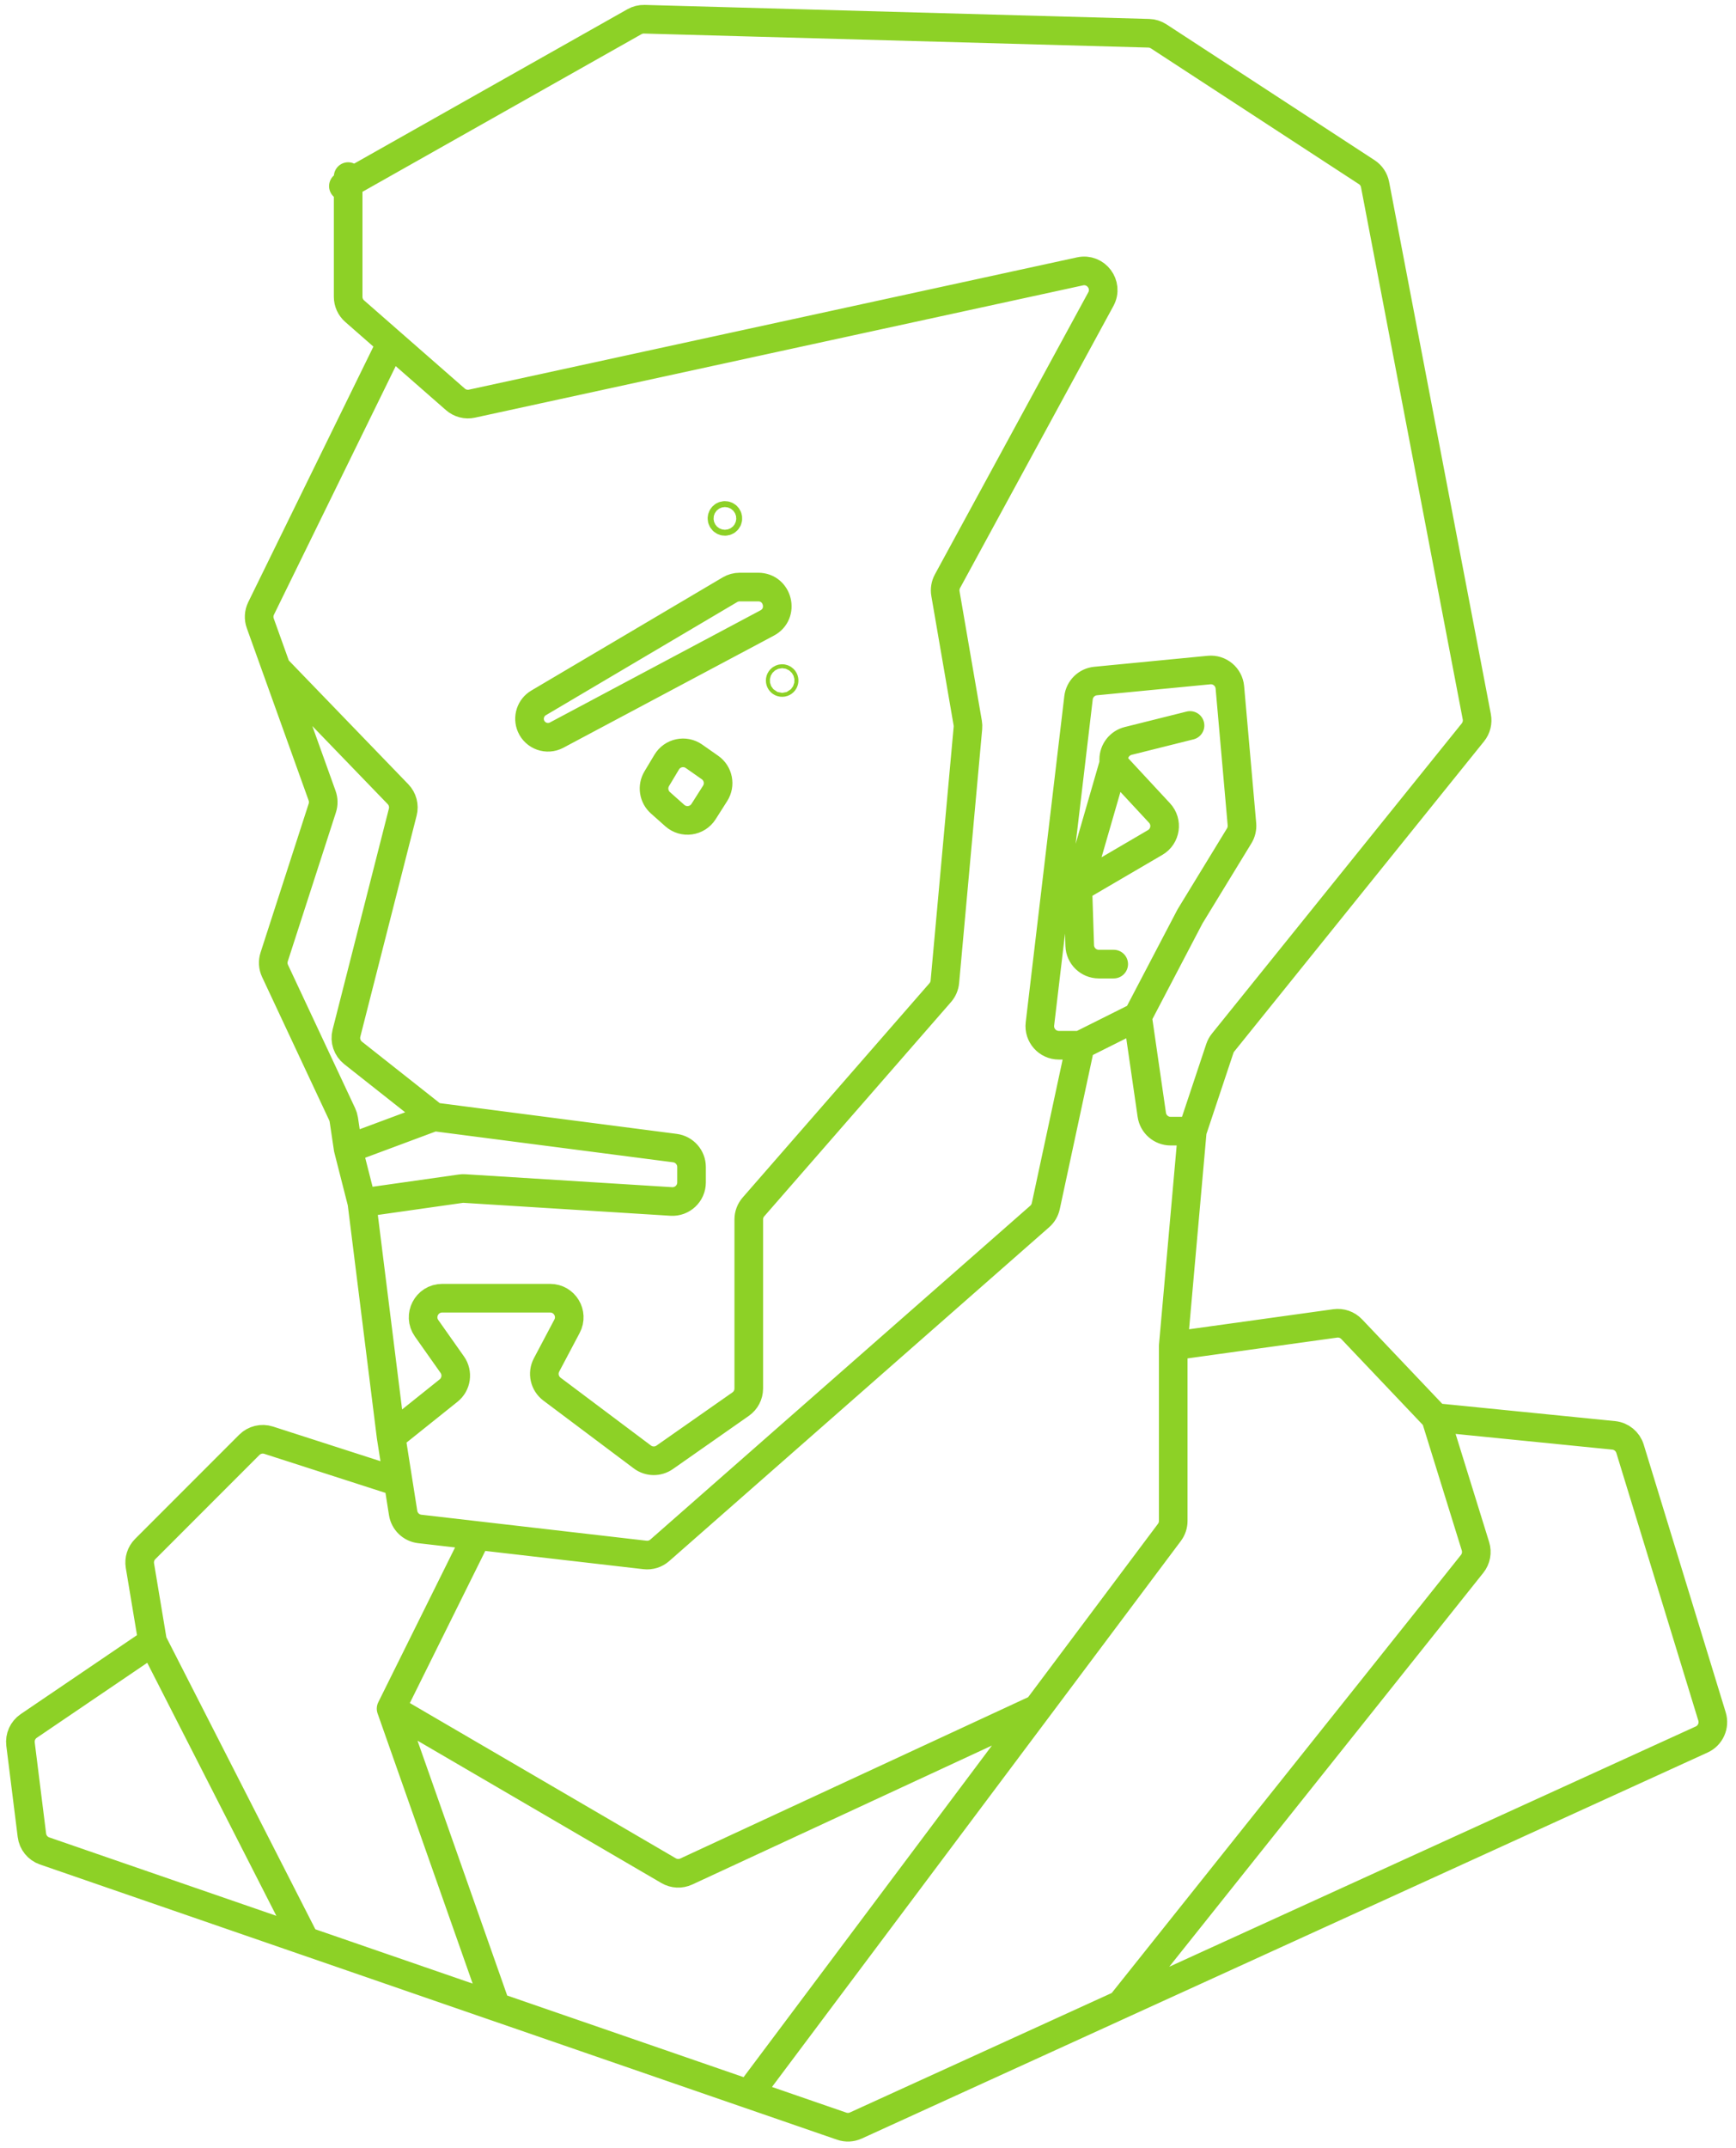 <svg width="182" height="225" viewBox="0 0 182 225" fill="none" xmlns="http://www.w3.org/2000/svg">
<path d="M36.5 18.5V31.093C36.5 31.669 36.749 32.218 37.183 32.598L41 35.938M41 150.5L47.029 145.676C47.855 145.016 48.024 143.826 47.414 142.961L44.726 139.153C43.791 137.829 44.738 136 46.36 136H57.678C59.185 136 60.151 137.604 59.446 138.936L57.3 142.99C56.839 143.859 57.08 144.935 57.867 145.525L67.341 152.63C68.032 153.149 68.979 153.165 69.687 152.669L77.647 147.097C78.182 146.723 78.5 146.111 78.5 145.459V127.75C78.5 127.266 78.675 126.799 78.993 126.435L98.574 103.988C98.851 103.671 99.02 103.274 99.059 102.855L101.476 76.262C101.492 76.088 101.485 75.913 101.455 75.741L99.118 62.185C99.042 61.741 99.117 61.285 99.332 60.889L115.411 31.339C116.23 29.835 114.903 28.065 113.23 28.428L49.484 42.286C48.865 42.421 48.219 42.254 47.742 41.837L41 35.938M41 150.5L41.75 155.25M41 150.5L37.94 126M113.261 109.5L109.639 126.354C109.549 126.773 109.326 127.153 109.003 127.436L69.167 162.414C68.742 162.787 68.18 162.963 67.618 162.898L50 160.865M113.261 109.5L119.261 106.5M113.261 109.5H111.011C109.814 109.5 108.884 108.454 109.025 107.265L113.071 73.1C113.182 72.166 113.928 71.435 114.864 71.345L126.753 70.194C127.859 70.087 128.84 70.902 128.938 72.009L130.203 86.344C130.24 86.77 130.14 87.197 129.917 87.562L124.761 96L119.261 106.5M119.261 106.5L120.752 116.787C120.894 117.77 121.737 118.5 122.731 118.5H125M125 118.5L127.886 109.842C127.961 109.616 128.077 109.405 128.226 109.219L154.419 76.721C154.787 76.264 154.936 75.667 154.826 75.09L144.16 19.335C144.058 18.801 143.743 18.332 143.288 18.036L121.473 3.808C121.164 3.607 120.805 3.495 120.436 3.484L67.555 2.015C67.192 2.005 66.833 2.094 66.516 2.273L36 19.5M125 118.5L123 141M41 35.938L27.372 63.74C27.134 64.226 27.103 64.787 27.286 65.296L28.974 70M123 141L139.982 138.641C140.621 138.553 141.263 138.777 141.708 139.245L150.5 148.5M123 141V159.334C123 159.766 122.86 160.187 122.6 160.533L108.761 179M150.5 148.5L169.177 150.368C169.978 150.448 170.654 151.001 170.89 151.772L179.486 179.822C179.78 180.782 179.317 181.811 178.404 182.228L117.5 210.003M150.5 148.5L154.686 161.988C154.882 162.621 154.753 163.31 154.339 163.828L117.5 210.003M16 172L3.013 180.812C2.392 181.234 2.059 181.969 2.152 182.715L3.345 192.264C3.44 193.021 3.957 193.658 4.678 193.906L32 203.333M16 172L14.669 164.015C14.563 163.378 14.771 162.729 15.228 162.272L26.136 151.364C26.666 150.834 27.449 150.645 28.163 150.875L41.75 155.25M16 172L32 203.333M41.75 155.25L42.263 158.499C42.403 159.386 43.117 160.071 44.009 160.174L50 160.865M78.5 219.377L88.245 222.739C88.73 222.907 89.26 222.881 89.727 222.668L117.5 210.003M78.5 219.377L52 210.234M78.5 219.377L108.761 179M52 210.234L41 179M52 210.234L32 203.333M41 179L50 160.865M41 179L70.098 195.974C70.663 196.304 71.354 196.336 71.947 196.061L108.761 179M28.974 70L33.77 83.358C33.919 83.774 33.926 84.228 33.79 84.649L28.743 100.25C28.587 100.732 28.62 101.255 28.835 101.714L35.876 116.735C35.958 116.911 36.014 117.097 36.043 117.289L36.5 120.35M28.974 70L41.725 83.198C42.207 83.696 42.396 84.409 42.224 85.081L36.321 108.241C36.126 109.007 36.4 109.815 37.02 110.305L45.5 117M45.5 117L70.757 120.274C71.754 120.403 72.5 121.252 72.5 122.257V123.871C72.5 125.025 71.527 125.939 70.375 125.867L48.704 124.513C48.568 124.504 48.432 124.51 48.298 124.529L37.94 126M45.5 117L36.5 120.35M37.94 126L36.5 120.35M124.761 76L118.275 77.621C117.385 77.844 116.761 78.644 116.761 79.562V80M113 93L113.198 99.065C113.233 100.144 114.117 101 115.196 101H116.761M113 93L116.761 80M113 93L121.107 88.259C122.212 87.613 122.434 86.11 121.563 85.172L116.761 80M76.276 54.447V54.447C76.379 54.242 76.23 54 76 54V54C75.77 54 75.621 54.242 75.724 54.447V54.447C75.838 54.675 76.162 54.675 76.276 54.447ZM82 71.5V71.5C81.816 71.5 81.723 71.277 81.854 71.146V71.146C81.934 71.066 82.066 71.066 82.146 71.146V71.146C82.277 71.277 82.184 71.5 82 71.5ZM69.24 84.102L70.745 85.44C71.665 86.258 73.1 86.058 73.761 85.019L74.972 83.115C75.547 82.212 75.309 81.016 74.432 80.403L72.758 79.231C71.808 78.565 70.493 78.845 69.896 79.84L68.853 81.578C68.358 82.403 68.521 83.463 69.24 84.102ZM79.486 61.5H77.547C77.189 61.5 76.837 61.596 76.529 61.778L56.465 73.634C55.627 74.129 55.287 75.169 55.67 76.064V76.064C56.117 77.106 57.359 77.543 58.359 77.01L80.425 65.266C82.264 64.287 81.569 61.5 79.486 61.5Z" stroke="#8DD126" stroke-width="3" stroke-linecap="round"/>
</svg>
